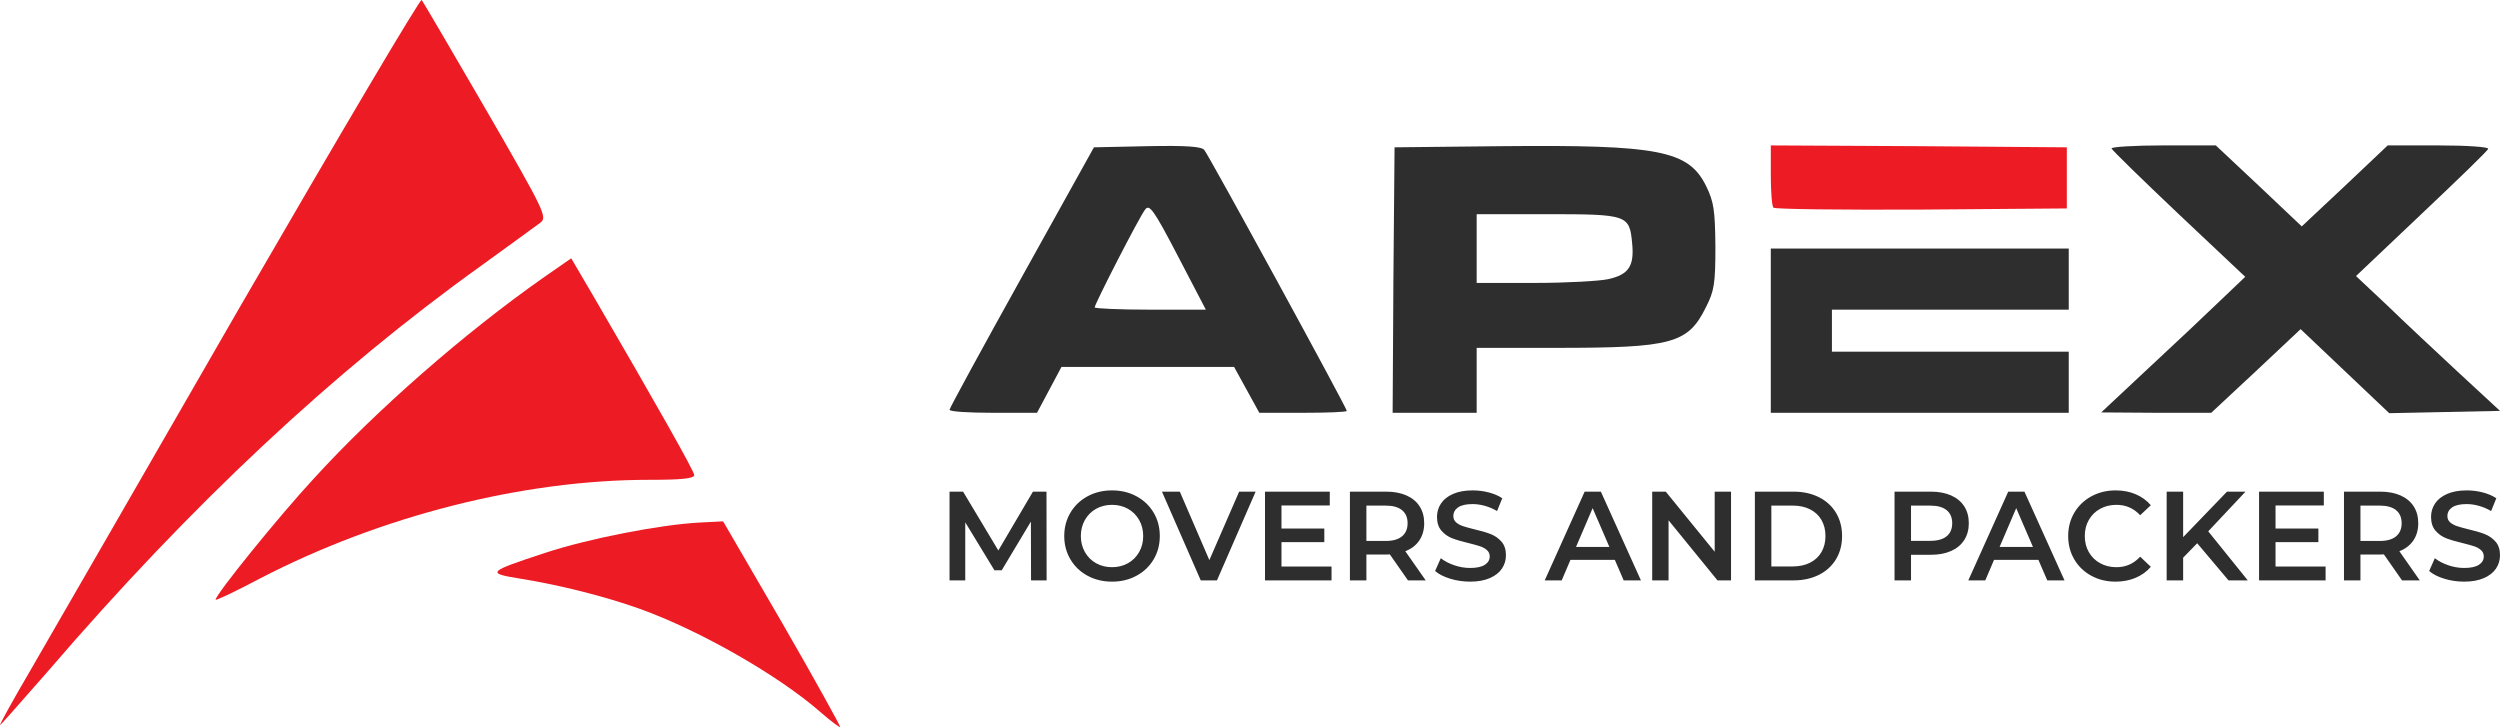 <?xml version="1.0" encoding="UTF-8" standalone="no"?><!-- Generator: Gravit.io --><svg xmlns="http://www.w3.org/2000/svg" xmlns:xlink="http://www.w3.org/1999/xlink" style="isolation:isolate" viewBox="0 0 512 148.9" width="512pt" height="148.9pt"><g><g><path d=" M 395.478 100.691 L 395.478 100.691 Q 397.84 100.691 399.592 101.47 L 399.592 101.47 L 399.592 101.47 Q 401.344 102.249 402.279 103.702 L 402.279 103.702 L 402.279 103.702 Q 403.213 105.156 403.213 107.155 L 403.213 107.155 L 403.213 107.155 Q 403.213 109.127 402.279 110.594 L 402.279 110.594 L 402.279 110.594 Q 401.344 112.061 399.592 112.839 L 399.592 112.839 L 399.592 112.839 Q 397.84 113.618 395.478 113.618 L 395.478 113.618 L 391.377 113.618 L 391.377 118.861 L 388.002 118.861 L 388.002 100.691 L 395.478 100.691 Z  M 395.322 110.763 L 395.322 110.763 Q 397.529 110.763 398.671 109.828 L 398.671 109.828 L 398.671 109.828 Q 399.813 108.894 399.813 107.155 L 399.813 107.155 L 399.813 107.155 Q 399.813 105.416 398.671 104.481 L 398.671 104.481 L 398.671 104.481 Q 397.529 103.547 395.322 103.547 L 395.322 103.547 L 391.377 103.547 L 391.377 110.763 L 395.322 110.763 Z  M 419.281 118.861 L 417.464 114.656 L 408.379 114.656 L 406.588 118.861 L 403.109 118.861 L 411.286 100.691 L 414.608 100.691 L 422.811 118.861 L 419.281 118.861 Z  M 409.521 112.009 L 416.348 112.009 L 412.921 104.066 L 409.521 112.009 Z  M 433.272 119.121 L 433.272 119.121 Q 430.52 119.121 428.301 117.914 L 428.301 117.914 L 428.301 117.914 Q 426.082 116.707 424.823 114.578 L 424.823 114.578 L 424.823 114.578 Q 423.564 112.45 423.564 109.776 L 423.564 109.776 L 423.564 109.776 Q 423.564 107.103 424.836 104.974 L 424.836 104.974 L 424.836 104.974 Q 426.107 102.846 428.327 101.639 L 428.327 101.639 L 428.327 101.639 Q 430.546 100.432 433.298 100.432 L 433.298 100.432 L 433.298 100.432 Q 435.53 100.432 437.373 101.211 L 437.373 101.211 L 437.373 101.211 Q 439.216 101.989 440.488 103.469 L 440.488 103.469 L 438.307 105.519 L 438.307 105.519 Q 436.335 103.391 433.453 103.391 L 433.453 103.391 L 433.453 103.391 Q 431.584 103.391 430.105 104.209 L 430.105 104.209 L 430.105 104.209 Q 428.625 105.026 427.795 106.48 L 427.795 106.48 L 427.795 106.48 Q 426.964 107.933 426.964 109.776 L 426.964 109.776 L 426.964 109.776 Q 426.964 111.619 427.795 113.073 L 427.795 113.073 L 427.795 113.073 Q 428.625 114.527 430.105 115.344 L 430.105 115.344 L 430.105 115.344 Q 431.584 116.162 433.453 116.162 L 433.453 116.162 L 433.453 116.162 Q 436.335 116.162 438.307 114.007 L 438.307 114.007 L 440.488 116.084 L 440.488 116.084 Q 439.216 117.564 437.36 118.342 L 437.36 118.342 L 437.36 118.342 Q 435.504 119.121 433.272 119.121 L 433.272 119.121 Z  M 456.4 118.861 L 449.988 111.256 L 447.107 114.215 L 447.107 118.861 L 443.732 118.861 L 443.732 100.691 L 447.107 100.691 L 447.107 110.01 L 456.088 100.691 L 459.878 100.691 L 452.246 108.816 L 460.345 118.861 L 456.4 118.861 Z  M 466.03 116.032 L 476.283 116.032 L 476.283 118.861 L 462.655 118.861 L 462.655 100.691 L 475.919 100.691 L 475.919 103.521 L 466.03 103.521 L 466.03 108.245 L 474.803 108.245 L 474.803 111.022 L 466.03 111.022 L 466.03 116.032 Z  M 495.569 118.861 L 491.935 118.861 L 488.223 113.54 L 488.223 113.54 Q 487.99 113.566 487.522 113.566 L 487.522 113.566 L 483.421 113.566 L 483.421 118.861 L 480.047 118.861 L 480.047 100.691 L 487.522 100.691 L 487.522 100.691 Q 489.884 100.691 491.637 101.47 L 491.637 101.47 L 491.637 101.47 Q 493.389 102.249 494.323 103.702 L 494.323 103.702 L 494.323 103.702 Q 495.258 105.156 495.258 107.155 L 495.258 107.155 L 495.258 107.155 Q 495.258 109.205 494.258 110.685 L 494.258 110.685 L 494.258 110.685 Q 493.259 112.164 491.39 112.891 L 491.39 112.891 L 495.569 118.861 Z  M 491.857 107.155 L 491.857 107.155 Q 491.857 105.416 490.715 104.481 L 490.715 104.481 L 490.715 104.481 Q 489.573 103.547 487.367 103.547 L 487.367 103.547 L 483.421 103.547 L 483.421 110.789 L 487.367 110.789 L 487.367 110.789 Q 489.573 110.789 490.715 109.841 L 490.715 109.841 L 490.715 109.841 Q 491.857 108.894 491.857 107.155 L 491.857 107.155 Z  M 504.654 119.121 L 504.654 119.121 Q 502.552 119.121 500.592 118.524 L 500.592 118.524 L 500.592 118.524 Q 498.632 117.927 497.49 116.941 L 497.49 116.941 L 498.658 114.319 L 498.658 114.319 Q 499.774 115.201 501.396 115.76 L 501.396 115.76 L 501.396 115.76 Q 503.019 116.318 504.654 116.318 L 504.654 116.318 L 504.654 116.318 Q 506.679 116.318 507.678 115.669 L 507.678 115.669 L 507.678 115.669 Q 508.677 115.02 508.677 113.955 L 508.677 113.955 L 508.677 113.955 Q 508.677 113.177 508.119 112.671 L 508.119 112.671 L 508.119 112.671 Q 507.561 112.164 506.705 111.879 L 506.705 111.879 L 506.705 111.879 Q 505.848 111.593 504.369 111.23 L 504.369 111.23 L 504.369 111.23 Q 502.292 110.737 501.007 110.244 L 501.007 110.244 L 501.007 110.244 Q 499.722 109.75 498.801 108.699 L 498.801 108.699 L 498.801 108.699 Q 497.879 107.648 497.879 105.857 L 497.879 105.857 L 497.879 105.857 Q 497.879 104.351 498.697 103.118 L 498.697 103.118 L 498.697 103.118 Q 499.515 101.885 501.163 101.159 L 501.163 101.159 L 501.163 101.159 Q 502.811 100.432 505.199 100.432 L 505.199 100.432 L 505.199 100.432 Q 506.86 100.432 508.47 100.847 L 508.47 100.847 L 508.47 100.847 Q 510.079 101.262 511.247 102.041 L 511.247 102.041 L 510.183 104.663 L 510.183 104.663 Q 508.989 103.962 507.691 103.599 L 507.691 103.599 L 507.691 103.599 Q 506.393 103.235 505.173 103.235 L 505.173 103.235 L 505.173 103.235 Q 503.175 103.235 502.201 103.91 L 502.201 103.91 L 502.201 103.91 Q 501.228 104.585 501.228 105.701 L 501.228 105.701 L 501.228 105.701 Q 501.228 106.48 501.786 106.973 L 501.786 106.973 L 501.786 106.973 Q 502.344 107.466 503.2 107.752 L 503.2 107.752 L 503.2 107.752 Q 504.057 108.037 505.537 108.401 L 505.537 108.401 L 505.537 108.401 Q 507.561 108.868 508.859 109.374 L 508.859 109.374 L 508.859 109.374 Q 510.157 109.88 511.078 110.918 L 511.078 110.918 L 511.078 110.918 Q 512 111.957 512 113.722 L 512 113.722 L 512 113.722 Q 512 115.227 511.182 116.447 L 511.182 116.447 L 511.182 116.447 Q 510.365 117.667 508.703 118.394 L 508.703 118.394 L 508.703 118.394 Q 507.042 119.121 504.654 119.121 L 504.654 119.121 Z  M 332.532 118.861 L 330.715 114.656 L 321.63 114.656 L 319.839 118.861 L 316.36 118.861 L 324.537 100.691 L 327.859 100.691 L 336.062 118.861 L 332.532 118.861 Z  M 322.772 112.009 L 329.598 112.009 L 326.172 104.066 L 322.772 112.009 Z  M 351.169 100.691 L 354.517 100.691 L 354.517 118.861 L 351.74 118.861 L 341.72 106.558 L 341.72 118.861 L 338.372 118.861 L 338.372 100.691 L 341.149 100.691 L 351.169 112.995 L 351.169 100.691 Z  M 359.397 118.861 L 359.397 100.691 L 367.34 100.691 L 367.34 100.691 Q 370.247 100.691 372.506 101.821 L 372.506 101.821 L 372.506 101.821 Q 374.764 102.95 376.01 105.013 L 376.01 105.013 L 376.01 105.013 Q 377.256 107.077 377.256 109.776 L 377.256 109.776 L 377.256 109.776 Q 377.256 112.476 376.01 114.54 L 376.01 114.54 L 376.01 114.54 Q 374.764 116.603 372.506 117.732 L 372.506 117.732 L 372.506 117.732 Q 370.247 118.861 367.34 118.861 L 367.34 118.861 L 359.397 118.861 Z  M 362.772 116.006 L 367.185 116.006 L 367.185 116.006 Q 369.183 116.006 370.702 115.24 L 370.702 115.24 L 370.702 115.24 Q 372.22 114.475 373.038 113.06 L 373.038 113.06 L 373.038 113.06 Q 373.856 111.645 373.856 109.776 L 373.856 109.776 L 373.856 109.776 Q 373.856 107.907 373.038 106.493 L 373.038 106.493 L 373.038 106.493 Q 372.22 105.078 370.702 104.312 L 370.702 104.312 L 370.702 104.312 Q 369.183 103.547 367.185 103.547 L 367.185 103.547 L 362.772 103.547 L 362.772 116.006 Z  M 214.348 118.861 L 211.156 118.861 L 211.13 106.817 L 205.159 116.785 L 203.654 116.785 L 197.684 106.973 L 197.684 118.861 L 194.465 118.861 L 194.465 100.691 L 197.242 100.691 L 204.459 112.736 L 211.545 100.691 L 214.322 100.691 L 214.348 118.861 Z  M 227.742 119.121 L 227.742 119.121 Q 224.965 119.121 222.732 117.914 L 222.732 117.914 L 222.732 117.914 Q 220.5 116.707 219.228 114.565 L 219.228 114.565 L 219.228 114.565 Q 217.956 112.424 217.956 109.776 L 217.956 109.776 L 217.956 109.776 Q 217.956 107.129 219.228 104.987 L 219.228 104.987 L 219.228 104.987 Q 220.5 102.846 222.732 101.639 L 222.732 101.639 L 222.732 101.639 Q 224.965 100.432 227.742 100.432 L 227.742 100.432 L 227.742 100.432 Q 230.52 100.432 232.752 101.639 L 232.752 101.639 L 232.752 101.639 Q 234.984 102.846 236.256 104.974 L 236.256 104.974 L 236.256 104.974 Q 237.528 107.103 237.528 109.776 L 237.528 109.776 L 237.528 109.776 Q 237.528 112.45 236.256 114.578 L 236.256 114.578 L 236.256 114.578 Q 234.984 116.707 232.752 117.914 L 232.752 117.914 L 232.752 117.914 Q 230.52 119.121 227.742 119.121 L 227.742 119.121 Z  M 227.742 116.162 L 227.742 116.162 Q 229.559 116.162 231.013 115.344 L 231.013 115.344 L 231.013 115.344 Q 232.466 114.527 233.297 113.06 L 233.297 113.06 L 233.297 113.06 Q 234.128 111.593 234.128 109.776 L 234.128 109.776 L 234.128 109.776 Q 234.128 107.959 233.297 106.493 L 233.297 106.493 L 233.297 106.493 Q 232.466 105.026 231.013 104.209 L 231.013 104.209 L 231.013 104.209 Q 229.559 103.391 227.742 103.391 L 227.742 103.391 L 227.742 103.391 Q 225.925 103.391 224.472 104.209 L 224.472 104.209 L 224.472 104.209 Q 223.018 105.026 222.187 106.493 L 222.187 106.493 L 222.187 106.493 Q 221.357 107.959 221.357 109.776 L 221.357 109.776 L 221.357 109.776 Q 221.357 111.593 222.187 113.06 L 222.187 113.06 L 222.187 113.06 Q 223.018 114.527 224.472 115.344 L 224.472 115.344 L 224.472 115.344 Q 225.925 116.162 227.742 116.162 L 227.742 116.162 Z  M 253.777 100.691 L 257.152 100.691 L 249.235 118.861 L 245.912 118.861 L 237.969 100.691 L 241.629 100.691 L 247.677 114.708 L 253.777 100.691 Z  M 262.447 116.032 L 272.7 116.032 L 272.7 118.861 L 259.073 118.861 L 259.073 100.691 L 272.337 100.691 L 272.337 103.521 L 262.447 103.521 L 262.447 108.245 L 271.221 108.245 L 271.221 111.022 L 262.447 111.022 L 262.447 116.032 Z  M 291.986 118.861 L 288.352 118.861 L 284.64 113.54 L 284.64 113.54 Q 284.407 113.566 283.94 113.566 L 283.94 113.566 L 279.838 113.566 L 279.838 118.861 L 276.464 118.861 L 276.464 100.691 L 283.94 100.691 L 283.94 100.691 Q 286.302 100.691 288.054 101.47 L 288.054 101.47 L 288.054 101.47 Q 289.806 102.249 290.74 103.702 L 290.74 103.702 L 290.74 103.702 Q 291.675 105.156 291.675 107.155 L 291.675 107.155 L 291.675 107.155 Q 291.675 109.205 290.676 110.685 L 290.676 110.685 L 290.676 110.685 Q 289.676 112.164 287.807 112.891 L 287.807 112.891 L 291.986 118.861 Z  M 288.275 107.155 L 288.275 107.155 Q 288.275 105.416 287.132 104.481 L 287.132 104.481 L 287.132 104.481 Q 285.99 103.547 283.784 103.547 L 283.784 103.547 L 279.838 103.547 L 279.838 110.789 L 283.784 110.789 L 283.784 110.789 Q 285.99 110.789 287.132 109.841 L 287.132 109.841 L 287.132 109.841 Q 288.275 108.894 288.275 107.155 L 288.275 107.155 Z  M 301.071 119.121 L 301.071 119.121 Q 298.969 119.121 297.009 118.524 L 297.009 118.524 L 297.009 118.524 Q 295.049 117.927 293.907 116.941 L 293.907 116.941 L 295.075 114.319 L 295.075 114.319 Q 296.191 115.201 297.814 115.76 L 297.814 115.76 L 297.814 115.76 Q 299.436 116.318 301.071 116.318 L 301.071 116.318 L 301.071 116.318 Q 303.096 116.318 304.095 115.669 L 304.095 115.669 L 304.095 115.669 Q 305.095 115.02 305.095 113.955 L 305.095 113.955 L 305.095 113.955 Q 305.095 113.177 304.537 112.671 L 304.537 112.671 L 304.537 112.671 Q 303.979 112.164 303.122 111.879 L 303.122 111.879 L 303.122 111.879 Q 302.265 111.593 300.786 111.23 L 300.786 111.23 L 300.786 111.23 Q 298.709 110.737 297.424 110.244 L 297.424 110.244 L 297.424 110.244 Q 296.14 109.75 295.218 108.699 L 295.218 108.699 L 295.218 108.699 Q 294.297 107.648 294.297 105.857 L 294.297 105.857 L 294.297 105.857 Q 294.297 104.351 295.114 103.118 L 295.114 103.118 L 295.114 103.118 Q 295.932 101.885 297.58 101.159 L 297.58 101.159 L 297.58 101.159 Q 299.228 100.432 301.617 100.432 L 301.617 100.432 L 301.617 100.432 Q 303.278 100.432 304.887 100.847 L 304.887 100.847 L 304.887 100.847 Q 306.497 101.262 307.665 102.041 L 307.665 102.041 L 306.6 104.663 L 306.6 104.663 Q 305.406 103.962 304.108 103.599 L 304.108 103.599 L 304.108 103.599 Q 302.811 103.235 301.591 103.235 L 301.591 103.235 L 301.591 103.235 Q 299.592 103.235 298.618 103.91 L 298.618 103.91 L 298.618 103.91 Q 297.645 104.585 297.645 105.701 L 297.645 105.701 L 297.645 105.701 Q 297.645 106.48 298.203 106.973 L 298.203 106.973 L 298.203 106.973 Q 298.761 107.466 299.618 107.752 L 299.618 107.752 L 299.618 107.752 Q 300.474 108.037 301.954 108.401 L 301.954 108.401 L 301.954 108.401 Q 303.979 108.868 305.277 109.374 L 305.277 109.374 L 305.277 109.374 Q 306.574 109.88 307.496 110.918 L 307.496 110.918 L 307.496 110.918 Q 308.417 111.957 308.417 113.722 L 308.417 113.722 L 308.417 113.722 Q 308.417 115.227 307.6 116.447 L 307.6 116.447 L 307.6 116.447 Q 306.782 117.667 305.121 118.394 L 305.121 118.394 L 305.121 118.394 Q 303.459 119.121 301.071 119.121 L 301.071 119.121 Z " fill="rgb(46,46,46)"/><path d=" M 194.465 83.915 C 194.465 83.602 201.115 71.399 209.25 56.77 L 224.036 30.171 L 234.988 29.937 C 243.124 29.78 246.097 30.015 246.644 30.719 C 247.661 31.971 275.824 83.524 275.824 84.15 C 275.824 84.385 271.834 84.541 266.906 84.541 L 257.909 84.541 L 255.328 79.847 L 252.746 75.154 L 235.066 75.154 L 217.386 75.154 L 214.883 79.847 L 212.38 84.541 L 203.383 84.541 C 198.455 84.541 194.465 84.306 194.465 83.915 Z  M 241.246 52.467 C 236.24 42.845 235.379 41.749 234.519 42.923 C 233.345 44.409 224.192 62.246 224.192 62.95 C 224.192 63.184 229.277 63.419 235.614 63.419 L 246.957 63.419 L 241.246 52.467 Z " fill="rgb(46,46,46)"/><path d=" M 285.368 57.395 L 285.603 30.171 L 307.507 29.937 C 339.816 29.624 345.84 30.797 349.438 38.151 C 351.003 41.358 351.238 43.079 351.316 50.511 C 351.316 58.099 351.081 59.586 349.36 62.95 C 345.683 70.382 342.398 71.242 318.772 71.242 L 302.422 71.242 L 302.422 77.892 L 302.422 84.541 L 293.817 84.541 L 285.212 84.541 L 285.368 57.395 Z  M 329.412 57.161 C 333.558 56.222 334.731 54.501 334.262 49.807 C 333.714 44.018 333.401 43.862 316.738 43.862 L 302.422 43.862 L 302.422 50.902 L 302.422 57.943 L 314.391 57.943 C 320.884 57.943 327.69 57.552 329.412 57.161 Z " fill="rgb(46,46,46)"/><path d=" M 363.207 42.532 C 362.894 42.297 362.659 39.246 362.659 35.882 L 362.659 29.78 L 393.012 29.937 L 423.287 30.171 L 423.287 36.43 L 423.287 42.688 L 393.482 42.923 C 377.132 43.001 363.52 42.845 363.207 42.532 Z " fill="rgb(237,28,36)"/><path d=" M 362.659 67.722 L 362.659 50.902 L 393.169 50.902 L 423.678 50.902 L 423.678 57.161 L 423.678 63.419 L 399.427 63.419 L 375.176 63.419 L 375.176 67.722 L 375.176 72.024 L 399.427 72.024 L 423.678 72.024 L 423.678 78.283 L 423.678 84.541 L 393.169 84.541 L 362.659 84.541 L 362.659 67.722 Z " fill="rgb(46,46,46)"/><path d=" M 440.107 75.31 C 445.505 70.303 452.154 64.045 454.814 61.463 L 459.821 56.691 L 446.209 43.862 C 438.777 36.821 432.597 30.797 432.44 30.406 C 432.284 30.093 437.056 29.78 443.001 29.78 L 453.797 29.78 L 462.637 38.073 L 471.399 46.365 L 480.239 38.073 L 489 29.78 L 499.405 29.78 C 505.194 29.78 509.731 30.093 509.575 30.484 C 509.497 30.875 503.316 36.821 495.963 43.783 L 482.507 56.535 L 488.922 62.559 C 492.364 65.922 499.014 72.103 503.629 76.405 L 512 84.15 L 500.657 84.385 L 489.313 84.619 L 480.239 76.014 L 471.164 67.409 L 462.011 76.014 L 452.858 84.541 L 441.593 84.541 L 430.328 84.463 L 440.107 75.31 Z " fill="rgb(46,46,46)"/></g><g><path d=" M 168.101 145.9 C 159.514 138.366 143.393 129.131 130.999 124.676 C 123.951 122.165 114.716 119.815 106.615 118.519 C 99.567 117.385 99.729 117.142 111.556 113.254 C 120.629 110.256 135.373 107.421 143.312 107.016 L 148.092 106.773 L 160.243 127.673 C 166.886 139.177 172.151 148.736 172.07 148.898 C 171.908 148.979 170.126 147.683 168.101 145.9 Z " fill="rgb(237,28,36)"/><path d=" M 6.163 137.394 C 9.728 131.238 29.089 97.7 49.179 62.785 C 69.351 27.951 86.039 -0.321 86.363 0.003 C 86.687 0.408 92.6 10.534 99.567 22.523 C 111.637 43.424 112.124 44.477 110.665 45.611 C 109.774 46.259 104.347 50.228 98.514 54.441 C 68.298 76.07 39.053 103.451 9.89 137.394 C 4.543 143.47 0.169 148.493 0.007 148.493 C -0.155 148.493 2.599 143.47 6.163 137.394 Z " fill="rgb(237,28,36)"/><path d=" M 44.157 122.813 C 44.157 121.76 57.118 105.72 64.328 97.943 C 77.209 83.847 95.031 68.294 111.151 56.952 L 116.984 52.902 L 121.359 60.355 C 134.32 82.632 142.178 96.485 142.178 97.295 C 142.178 98.024 139.424 98.267 132.943 98.267 C 107.101 98.267 78.019 105.639 53.311 118.438 C 48.288 121.111 44.157 123.056 44.157 122.813 Z " fill="rgb(237,28,36)"/></g></g></svg>